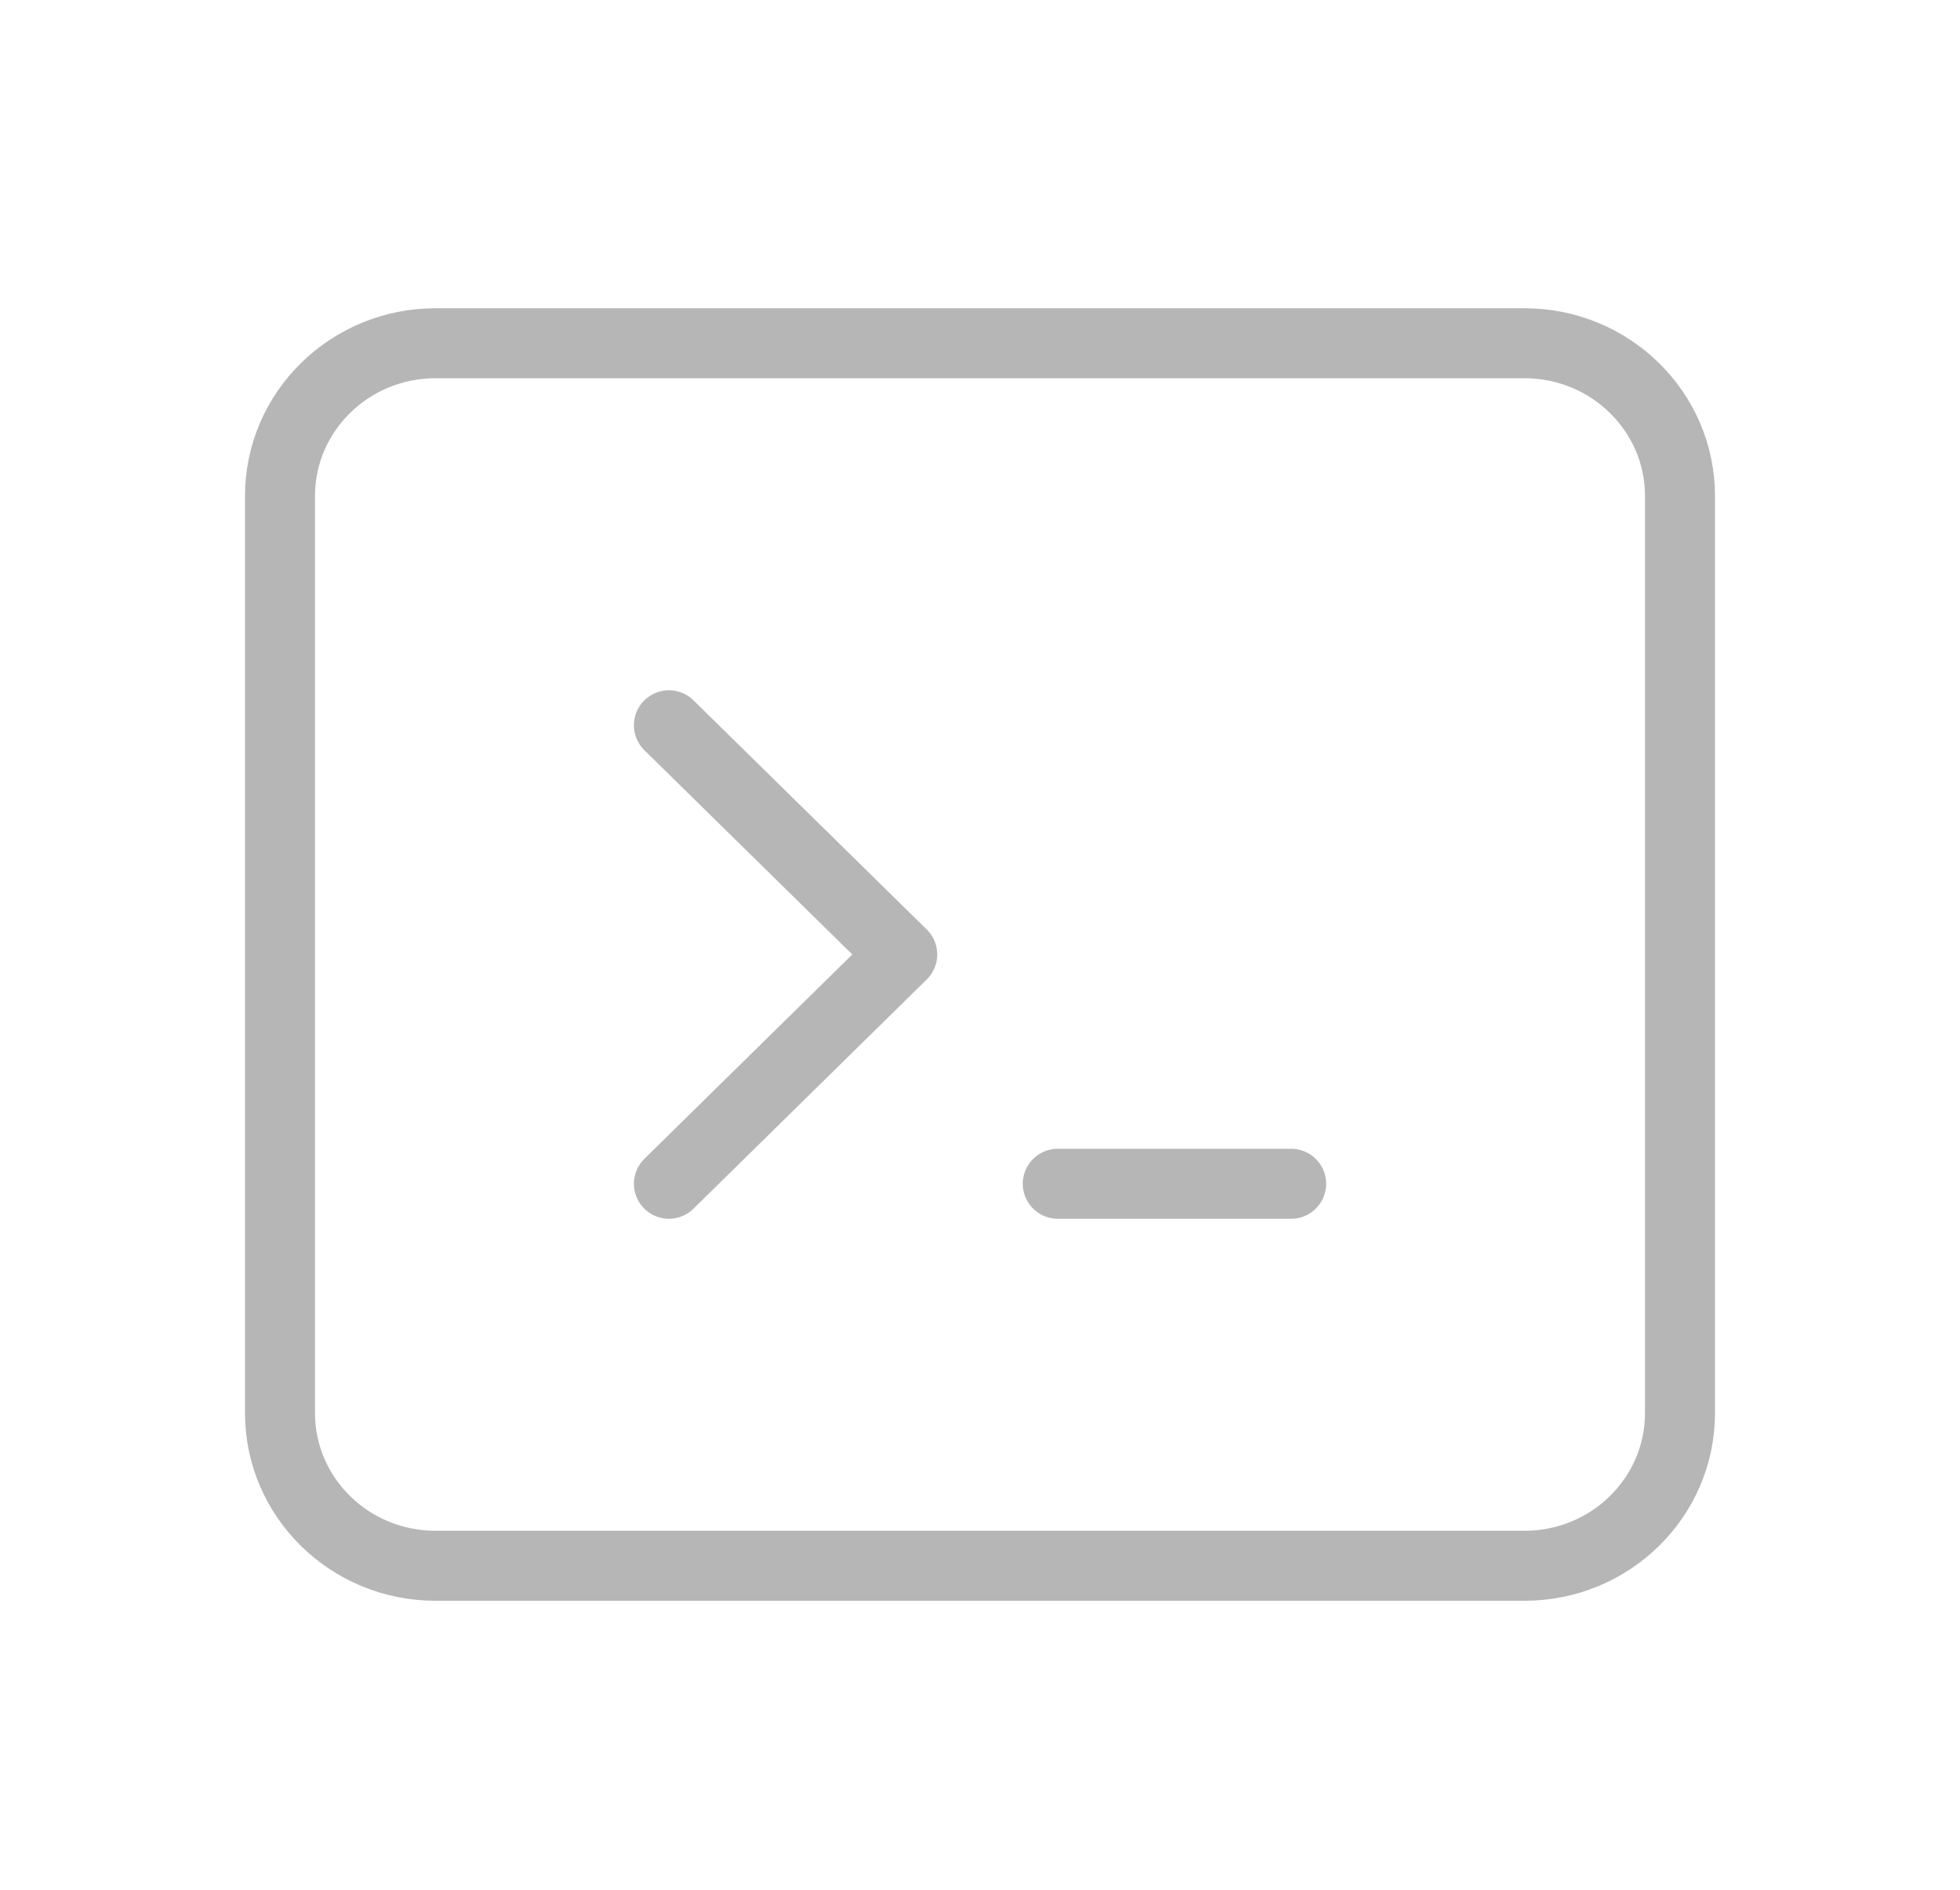 <svg width="28" height="27" viewBox="0 0 28 27" fill="none" xmlns="http://www.w3.org/2000/svg">
<path d="M9.556 10.362L12.889 13.637L9.556 16.913M15.111 16.913H18.445M6.222 22.371H21.778C23.005 22.371 24 21.394 24 20.188V7.087C24 5.881 23.005 4.904 21.778 4.904H6.222C4.995 4.904 4 5.881 4 7.087V20.188C4 21.394 4.995 22.371 6.222 22.371Z" stroke="#B6B6B6" stroke-linecap="round" stroke-linejoin="round"/>
</svg>
